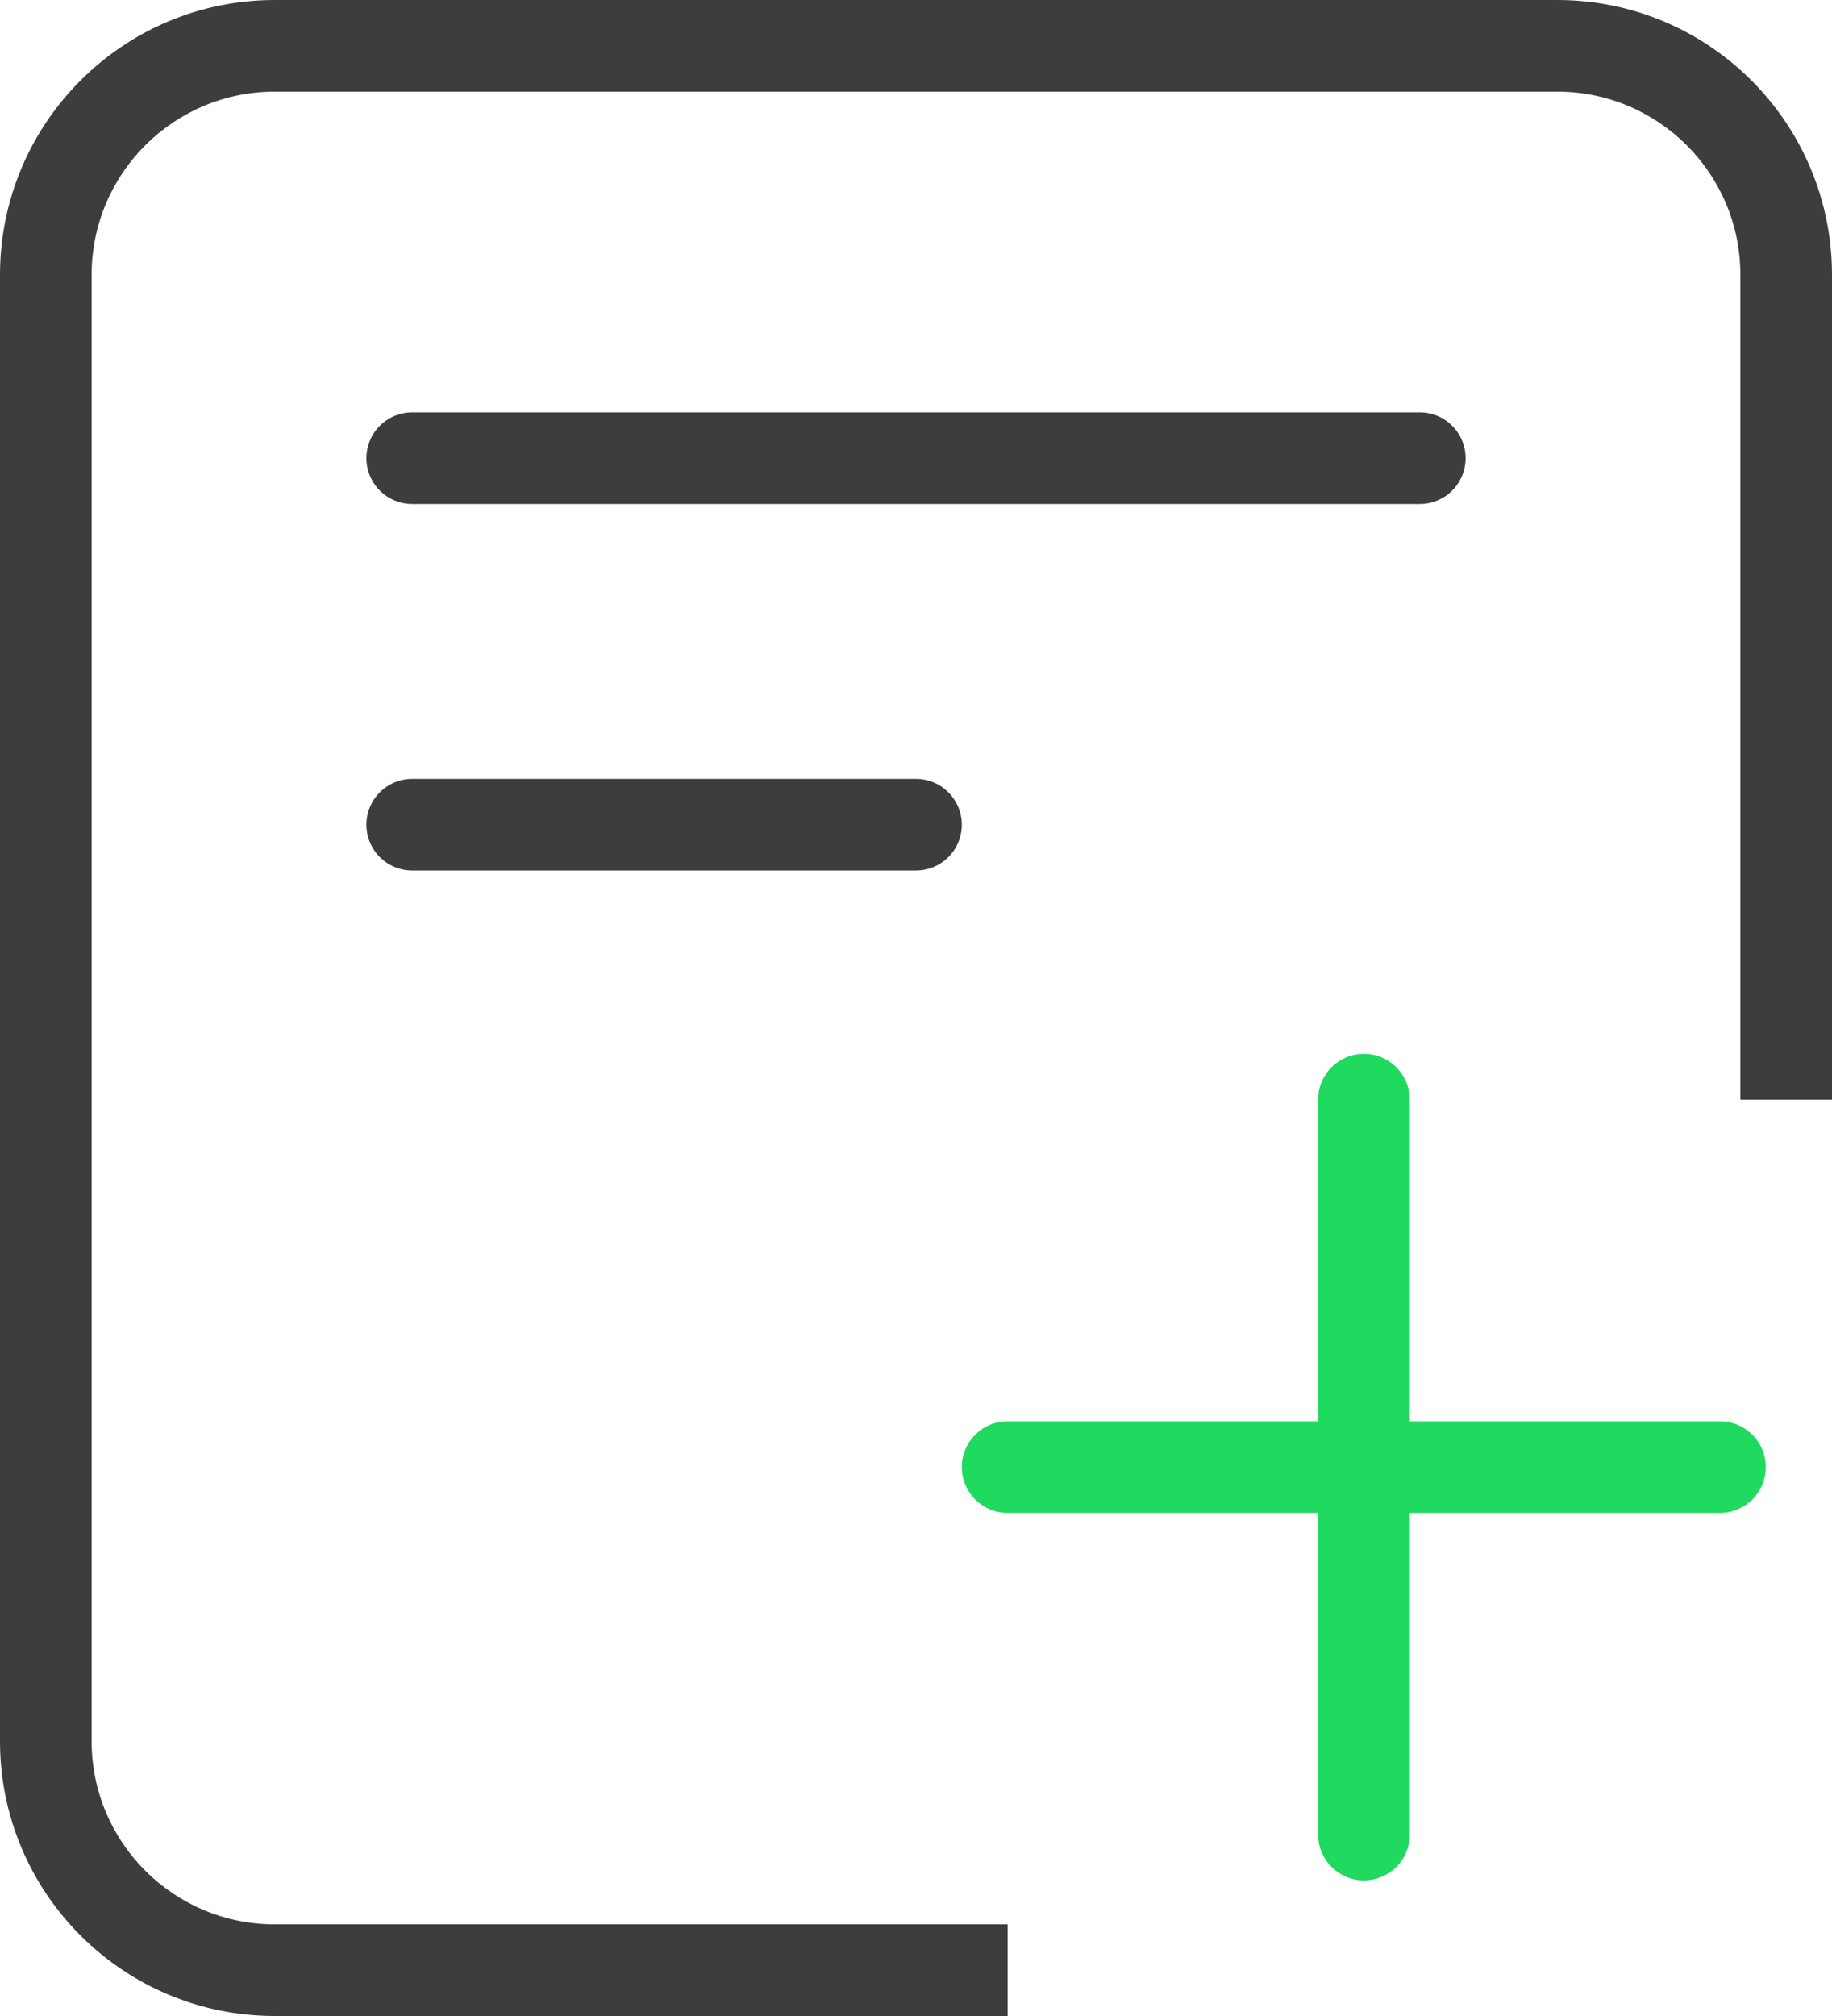 <svg width="20" height="22" viewBox="0 0 20 22" fill="none" xmlns="http://www.w3.org/2000/svg">
<path d="M4.5 5H15.5M4.5 9H10" stroke="#3E3D3D" stroke-linecap="round" stroke-linejoin="round"/>
<path d="M11 15.51C10.724 15.51 10.5 15.734 10.5 16.01C10.5 16.286 10.724 16.51 11 16.51L11 15.51ZM18.777 16.51C19.053 16.51 19.277 16.286 19.277 16.01C19.277 15.734 19.053 15.51 18.777 15.51L18.777 16.51ZM11 16.51L18.777 16.51L18.777 15.51L11 15.51L11 16.51Z" fill="#20D95F"/>
<path d="M15.39 12C15.39 11.724 15.166 11.5 14.89 11.5C14.614 11.5 14.39 11.724 14.39 12L15.39 12ZM14.39 20.02C14.39 20.296 14.614 20.52 14.89 20.52C15.166 20.52 15.39 20.296 15.39 20.02L14.39 20.02ZM14.39 12L14.39 20.02L15.39 20.02L15.39 12L14.39 12Z" fill="#20D95F"/>
<path fill-rule="evenodd" clip-rule="evenodd" d="M3 1H17C18.105 1 19 1.895 19 3V12H20V3C20 1.343 18.657 0 17 0H3C1.343 0 0 1.343 0 3V19C0 20.657 1.343 22 3 22H11V21H3C1.895 21 1 20.105 1 19V3C1 1.895 1.895 1 3 1Z" fill="#3E3D3D"/>
</svg>
